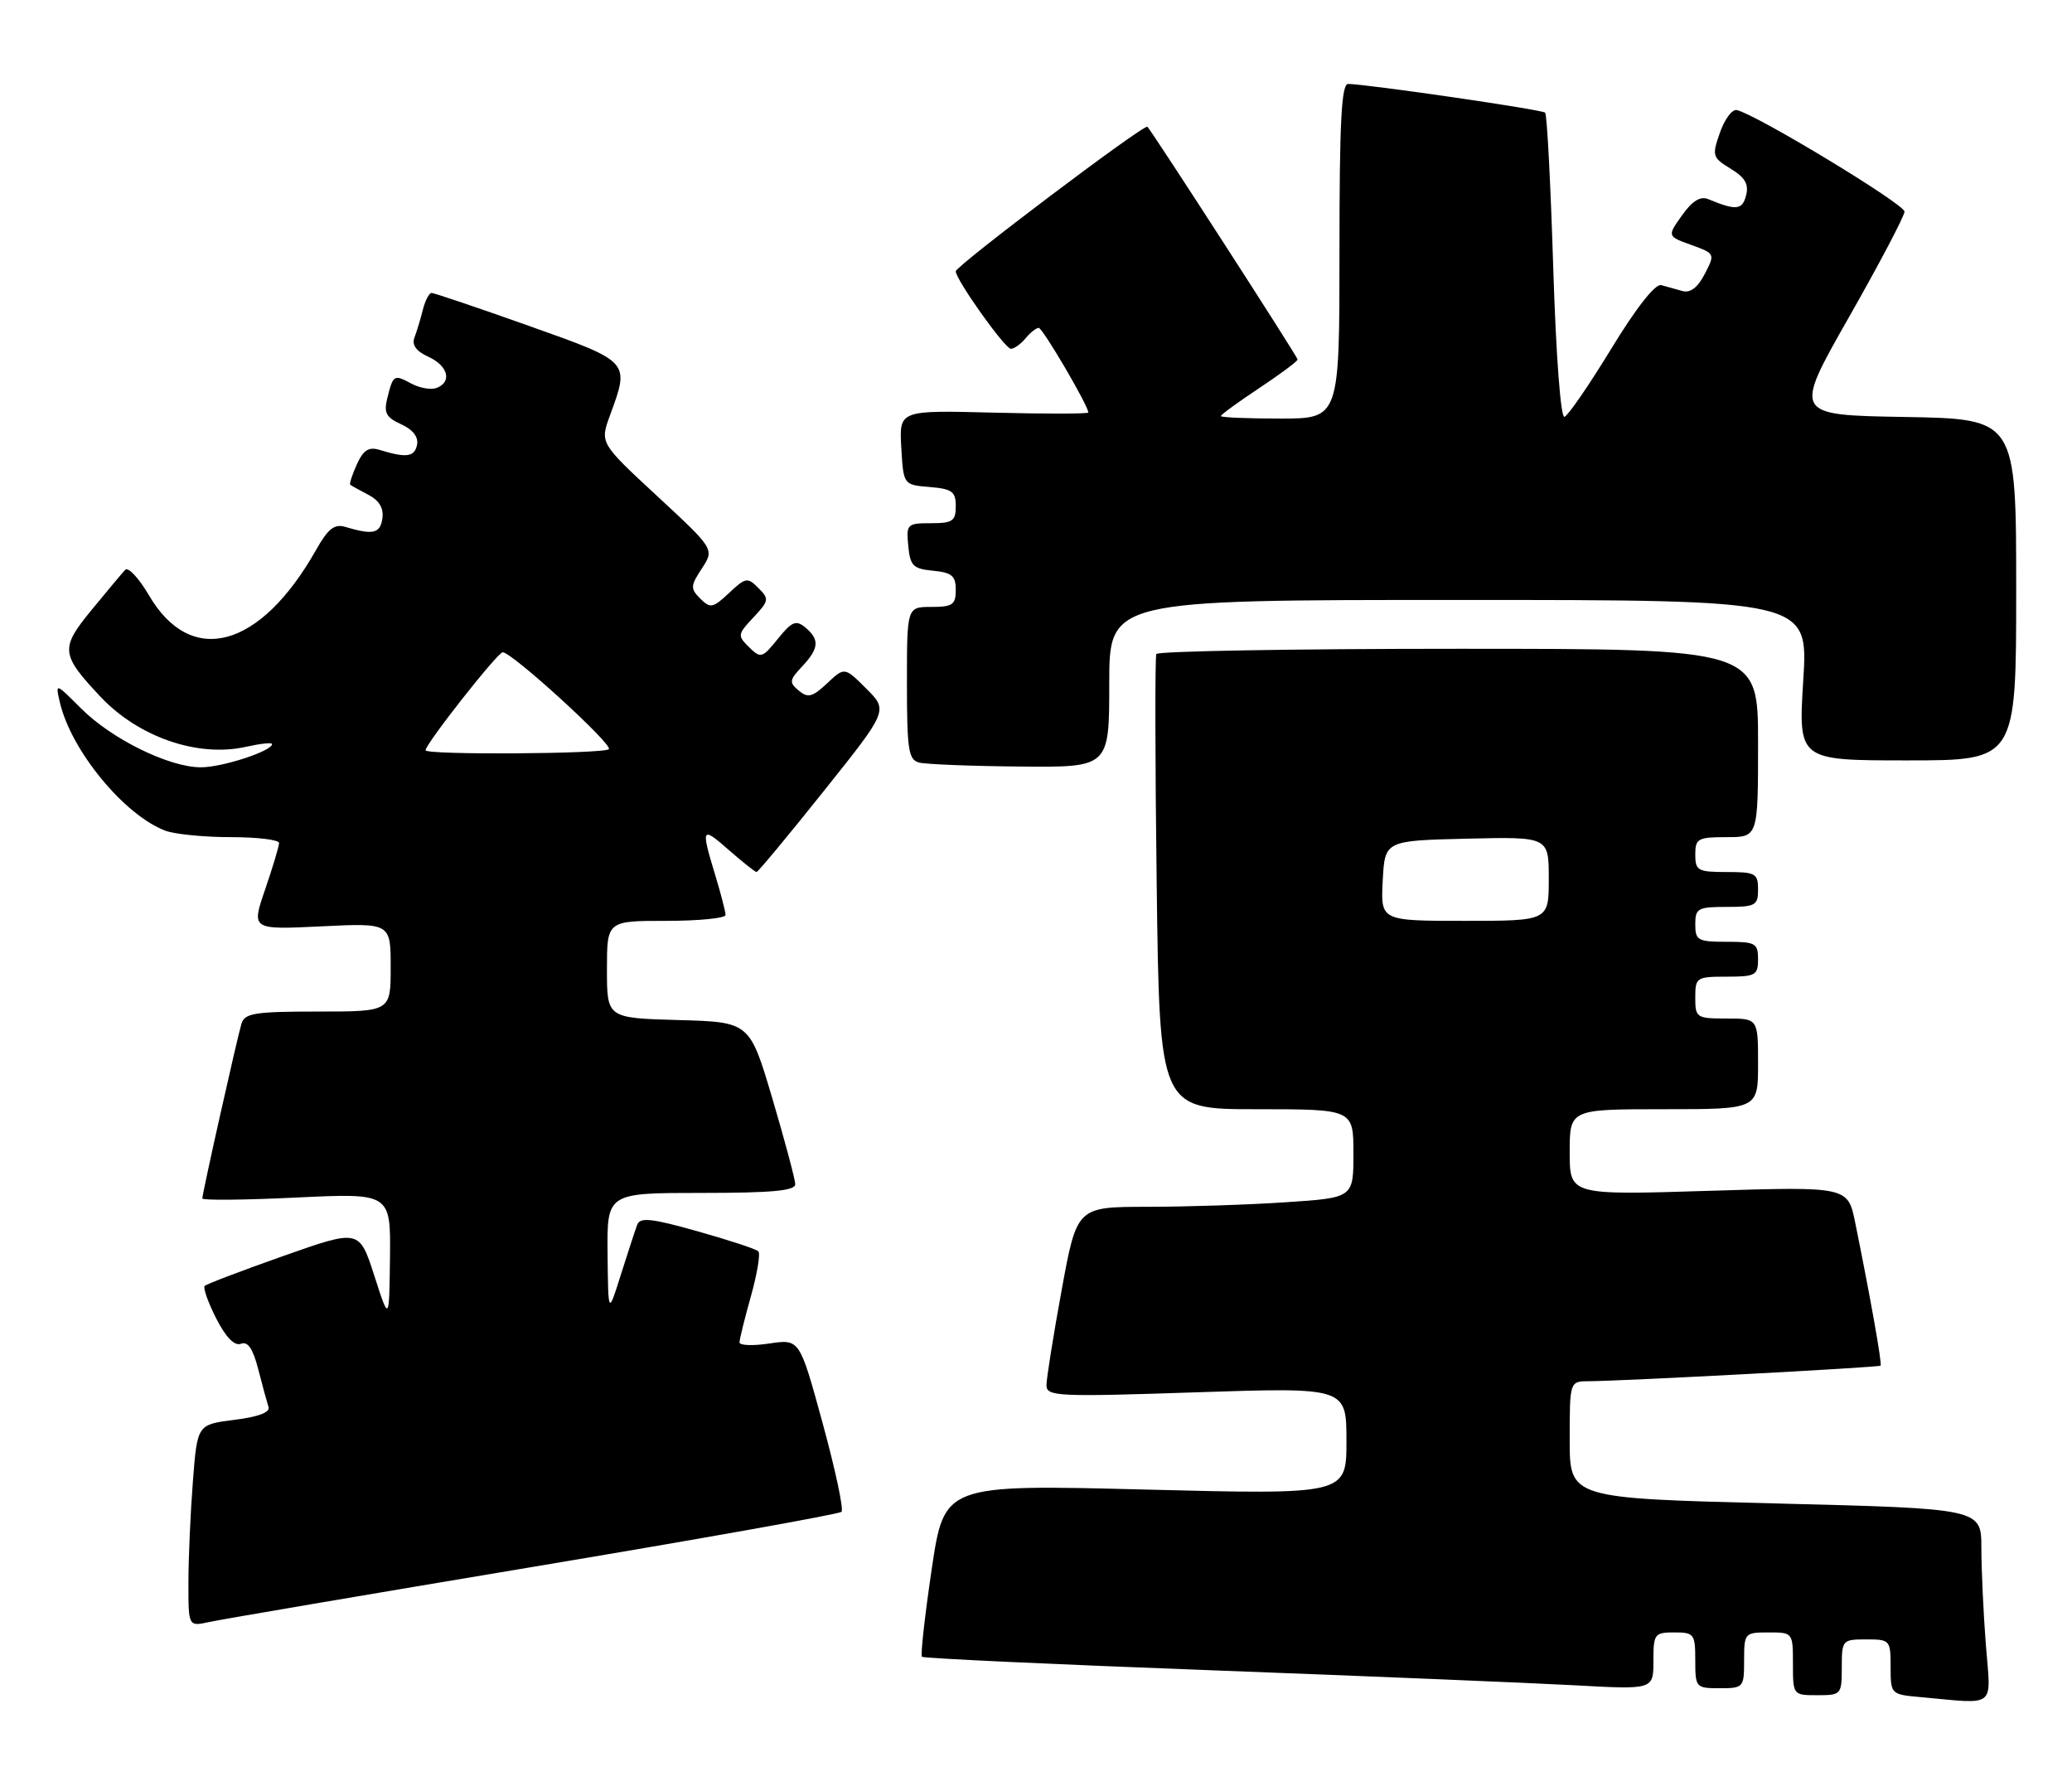 <?xml version="1.0" encoding="UTF-8" standalone="no"?>
<!DOCTYPE svg PUBLIC "-//W3C//DTD SVG 1.1//EN" "http://www.w3.org/Graphics/SVG/1.1/DTD/svg11.dtd" >
<svg xmlns="http://www.w3.org/2000/svg" xmlns:xlink="http://www.w3.org/1999/xlink" version="1.1" viewBox="0 0 297 256">
 <g >
 <path fill="currentColor"
d=" M 284.65 235.75 C 284.30 231.21 284.01 224.97 284.01 221.87 C 284.00 216.25 284.00 216.25 254.50 215.51 C 225.00 214.77 225.00 214.77 225.00 206.39 C 225.00 198.00 225.00 198.00 227.75 197.99 C 232.83 197.96 269.32 196.01 269.56 195.76 C 269.80 195.51 268.09 185.91 265.93 175.29 C 264.88 170.08 264.88 170.08 244.94 170.70 C 225.00 171.32 225.00 171.32 225.00 165.16 C 225.00 159.00 225.00 159.00 238.50 159.00 C 252.00 159.00 252.00 159.00 252.00 152.50 C 252.00 146.00 252.00 146.00 247.50 146.00 C 243.17 146.00 243.00 145.89 243.00 143.00 C 243.00 140.11 243.17 140.00 247.50 140.00 C 251.63 140.00 252.00 139.80 252.00 137.50 C 252.00 135.20 251.63 135.00 247.50 135.00 C 243.37 135.00 243.00 134.80 243.00 132.50 C 243.00 130.20 243.37 130.00 247.50 130.00 C 251.63 130.00 252.00 129.80 252.00 127.50 C 252.00 125.20 251.63 125.00 247.50 125.00 C 243.37 125.00 243.00 124.80 243.00 122.50 C 243.00 120.20 243.37 120.00 247.50 120.00 C 252.00 120.00 252.00 120.00 252.00 106.50 C 252.00 93.00 252.00 93.00 209.06 93.00 C 185.44 93.00 165.95 93.34 165.75 93.75 C 165.55 94.16 165.57 109.01 165.80 126.75 C 166.21 159.00 166.21 159.00 180.10 159.00 C 194.00 159.00 194.00 159.00 194.00 165.35 C 194.00 171.70 194.00 171.70 184.25 172.34 C 178.89 172.70 169.97 172.99 164.43 172.99 C 154.36 173.00 154.36 173.00 152.18 184.91 C 150.98 191.47 150.00 197.61 150.00 198.56 C 150.00 200.17 151.49 200.25 171.50 199.58 C 193.00 198.87 193.00 198.87 193.00 206.56 C 193.00 214.25 193.00 214.25 164.17 213.52 C 135.35 212.79 135.35 212.79 133.55 224.94 C 132.56 231.62 131.93 237.27 132.15 237.49 C 132.37 237.71 150.99 238.58 173.53 239.42 C 196.06 240.27 219.56 241.24 225.75 241.58 C 237.00 242.20 237.00 242.20 237.00 238.10 C 237.00 234.21 237.15 234.00 240.00 234.00 C 242.83 234.00 243.00 234.22 243.00 238.00 C 243.00 241.90 243.08 242.00 246.50 242.00 C 249.92 242.00 250.00 241.90 250.00 238.00 C 250.00 234.10 250.08 234.00 253.50 234.00 C 256.98 234.00 257.00 234.02 257.00 238.50 C 257.00 242.98 257.02 243.00 260.50 243.00 C 263.92 243.00 264.00 242.90 264.00 239.00 C 264.00 235.10 264.08 235.00 267.50 235.00 C 270.91 235.00 271.00 235.10 271.00 238.94 C 271.00 242.85 271.03 242.89 275.25 243.27 C 286.33 244.27 285.38 245.03 284.65 235.75 Z  M 76.47 224.59 C 100.42 220.59 120.28 217.05 120.62 216.71 C 120.96 216.38 119.74 210.67 117.92 204.02 C 114.62 191.94 114.62 191.94 110.31 192.58 C 107.94 192.94 106.00 192.87 106.00 192.43 C 106.00 191.99 106.74 189.00 107.64 185.79 C 108.54 182.57 109.02 179.69 108.70 179.37 C 108.39 179.05 104.47 177.76 99.99 176.50 C 93.43 174.65 91.76 174.46 91.34 175.55 C 91.06 176.29 90.01 179.51 89.00 182.70 C 87.18 188.50 87.18 188.50 87.09 179.75 C 87.00 171.00 87.00 171.00 100.50 171.00 C 110.64 171.00 114.00 170.69 113.99 169.75 C 113.98 169.06 112.51 163.55 110.72 157.50 C 107.46 146.50 107.46 146.50 97.23 146.22 C 87.00 145.93 87.00 145.93 87.00 138.97 C 87.00 132.00 87.00 132.00 95.50 132.00 C 100.17 132.00 104.00 131.62 104.00 131.16 C 104.00 130.70 103.33 128.11 102.51 125.41 C 100.44 118.58 100.55 118.39 104.53 121.90 C 106.48 123.60 108.24 125.00 108.44 125.00 C 108.65 125.00 112.98 119.79 118.06 113.42 C 127.31 101.84 127.31 101.84 124.18 98.72 C 121.06 95.60 121.06 95.60 118.56 97.95 C 116.46 99.92 115.81 100.09 114.50 99.00 C 113.09 97.83 113.14 97.48 114.97 95.54 C 117.41 92.94 117.51 91.67 115.43 89.94 C 114.10 88.84 113.51 89.08 111.50 91.57 C 109.26 94.35 109.05 94.41 107.37 92.77 C 105.69 91.12 105.72 90.92 108.00 88.50 C 110.23 86.12 110.28 85.85 108.71 84.29 C 107.15 82.72 106.88 82.77 104.50 85.00 C 102.19 87.17 101.82 87.25 100.38 85.81 C 98.94 84.37 98.96 83.99 100.61 81.48 C 102.41 78.72 102.41 78.72 94.20 71.11 C 85.98 63.50 85.98 63.50 87.45 59.50 C 90.28 51.77 90.39 51.89 75.75 46.69 C 68.46 44.10 62.21 41.99 61.86 41.99 C 61.51 42.00 60.94 43.08 60.61 44.41 C 60.28 45.73 59.74 47.52 59.41 48.38 C 59.00 49.44 59.65 50.34 61.40 51.14 C 64.23 52.43 64.84 54.74 62.58 55.61 C 61.80 55.91 60.18 55.63 58.99 55.00 C 56.46 53.64 56.36 53.70 55.52 57.06 C 54.99 59.17 55.34 59.84 57.51 60.82 C 59.19 61.59 60.01 62.65 59.78 63.76 C 59.42 65.51 58.26 65.67 54.44 64.50 C 52.86 64.01 52.10 64.49 51.15 66.56 C 50.48 68.05 50.05 69.36 50.21 69.49 C 50.37 69.62 51.54 70.27 52.81 70.93 C 54.36 71.74 55.02 72.85 54.81 74.32 C 54.50 76.48 53.48 76.72 49.50 75.53 C 47.93 75.06 47.02 75.78 45.30 78.84 C 37.30 92.98 27.41 95.67 21.36 85.35 C 19.92 82.89 18.38 81.23 17.95 81.68 C 17.52 82.13 15.36 84.71 13.14 87.42 C 8.61 92.94 8.69 93.78 14.37 99.84 C 19.84 105.66 28.36 108.61 35.26 107.05 C 37.32 106.59 39.00 106.41 39.00 106.66 C 39.00 107.66 31.84 110.00 28.78 109.99 C 24.22 109.98 16.00 105.94 11.61 101.54 C 7.93 97.86 7.93 97.86 8.58 100.68 C 10.18 107.57 17.78 116.82 23.68 119.07 C 25.03 119.58 29.25 120.00 33.07 120.00 C 36.88 120.00 40.00 120.38 40.00 120.84 C 40.00 121.31 39.10 124.29 38.01 127.48 C 36.02 133.27 36.02 133.27 46.01 132.79 C 56.00 132.30 56.00 132.30 56.00 138.65 C 56.00 145.00 56.00 145.00 45.57 145.00 C 36.50 145.00 35.07 145.23 34.61 146.75 C 33.97 148.88 29.00 171.06 29.00 171.79 C 29.00 172.08 35.08 172.02 42.50 171.66 C 56.00 171.02 56.00 171.02 55.90 180.26 C 55.79 189.50 55.79 189.50 53.65 182.85 C 51.50 176.20 51.50 176.20 40.66 180.02 C 34.70 182.13 29.60 184.06 29.34 184.33 C 29.08 184.59 29.82 186.69 30.99 188.99 C 32.39 191.72 33.61 192.98 34.54 192.62 C 35.53 192.24 36.26 193.33 37.02 196.29 C 37.61 198.61 38.28 201.03 38.49 201.69 C 38.75 202.45 37.01 203.11 33.58 203.53 C 28.28 204.20 28.28 204.20 27.65 212.35 C 27.30 216.83 27.01 223.35 27.01 226.83 C 27.00 233.16 27.00 233.16 29.97 232.51 C 31.60 232.15 52.53 228.59 76.47 224.59 Z  M 159.00 98.00 C 159.00 86.00 159.00 86.00 209.10 86.00 C 259.20 86.00 259.20 86.00 258.48 97.50 C 257.76 109.00 257.76 109.00 273.38 109.00 C 289.00 109.00 289.00 109.00 289.00 84.52 C 289.00 60.05 289.00 60.05 273.02 59.77 C 257.05 59.50 257.05 59.50 265.01 45.50 C 269.39 37.80 272.98 30.98 272.99 30.33 C 273.00 29.27 251.80 16.43 248.96 15.78 C 248.30 15.62 247.21 17.07 246.54 19.00 C 245.37 22.33 245.45 22.58 248.08 24.19 C 250.15 25.45 250.70 26.42 250.28 28.02 C 249.74 30.12 248.86 30.20 244.86 28.55 C 243.73 28.08 242.57 28.79 241.10 30.87 C 238.97 33.86 238.97 33.86 242.42 35.11 C 245.84 36.35 245.86 36.38 244.36 39.27 C 243.36 41.21 242.29 42.03 241.17 41.72 C 240.25 41.46 238.88 41.08 238.12 40.87 C 237.27 40.64 234.55 44.10 230.97 49.97 C 227.79 55.18 224.77 59.58 224.25 59.75 C 223.71 59.93 223.04 51.04 222.64 38.35 C 222.27 26.41 221.75 16.42 221.48 16.15 C 221.05 15.71 196.32 12.11 193.25 12.03 C 192.28 12.01 192.00 17.45 192.00 36.00 C 192.00 60.00 192.00 60.00 183.50 60.00 C 178.82 60.00 175.00 59.84 175.00 59.64 C 175.00 59.44 177.47 57.64 180.50 55.63 C 183.53 53.62 186.00 51.78 186.00 51.53 C 186.00 51.15 165.34 19.13 164.47 18.17 C 164.05 17.71 137.00 38.11 137.00 38.89 C 137.00 40.09 144.05 50.00 144.90 50.00 C 145.37 50.00 146.32 49.32 147.00 48.50 C 147.68 47.67 148.54 47.00 148.89 47.00 C 149.46 47.00 156.00 58.16 156.00 59.13 C 156.00 59.33 149.90 59.34 142.44 59.15 C 128.89 58.80 128.89 58.80 129.19 64.15 C 129.50 69.50 129.50 69.50 133.25 69.81 C 136.47 70.08 137.00 70.46 137.00 72.56 C 137.00 74.69 136.55 75.00 133.44 75.00 C 130.02 75.00 129.89 75.13 130.19 78.25 C 130.46 81.11 130.89 81.54 133.75 81.81 C 136.44 82.07 137.00 82.55 137.00 84.56 C 137.00 86.68 136.54 87.00 133.50 87.00 C 130.00 87.00 130.00 87.00 130.00 97.93 C 130.00 107.49 130.22 108.91 131.75 109.31 C 132.71 109.56 139.24 109.82 146.25 109.88 C 159.00 110.00 159.00 110.00 159.00 98.00 Z  M 198.20 126.25 C 198.50 120.50 198.50 120.50 210.25 120.22 C 222.00 119.94 222.00 119.94 222.00 125.97 C 222.00 132.00 222.00 132.00 209.95 132.00 C 197.90 132.00 197.90 132.00 198.20 126.25 Z  M 61.00 107.55 C 61.00 106.63 71.33 93.50 72.06 93.50 C 73.39 93.50 87.91 106.76 87.27 107.39 C 86.58 108.08 61.00 108.24 61.00 107.55 Z "/>
</g>
</svg>